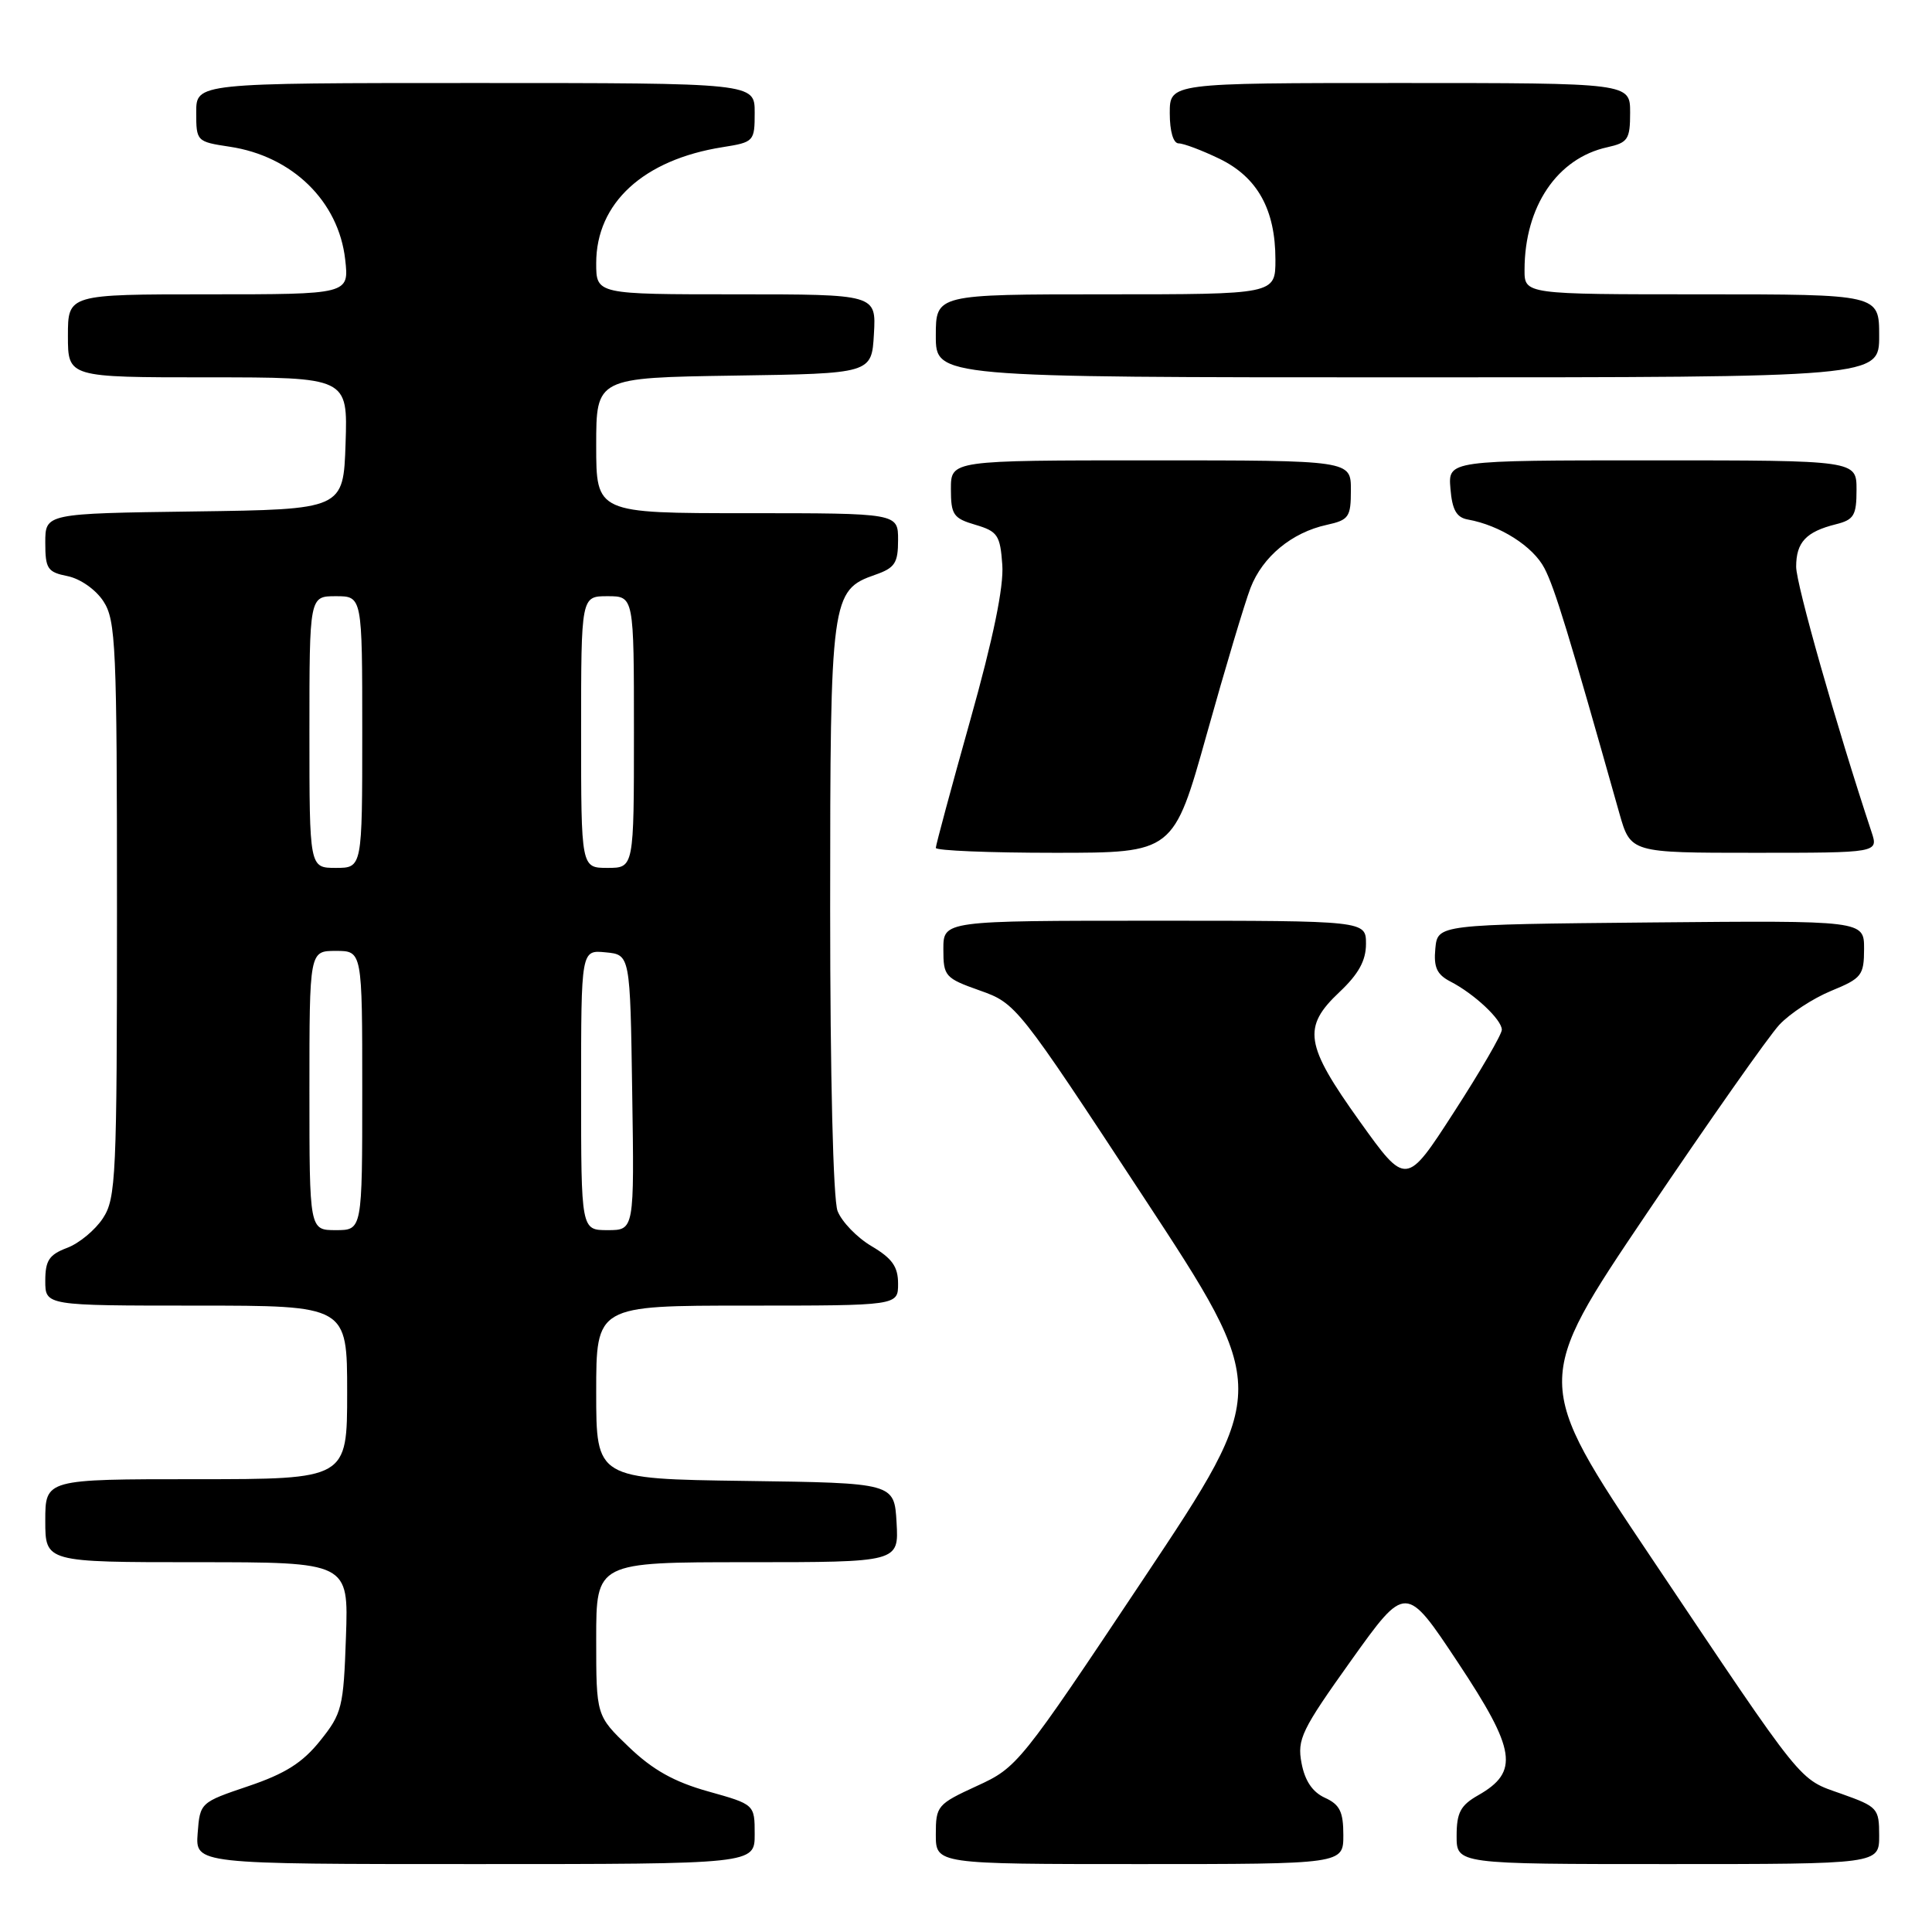 <?xml version="1.0" encoding="UTF-8" standalone="no"?>
<!DOCTYPE svg PUBLIC "-//W3C//DTD SVG 1.1//EN" "http://www.w3.org/Graphics/SVG/1.1/DTD/svg11.dtd" >
<svg xmlns="http://www.w3.org/2000/svg" xmlns:xlink="http://www.w3.org/1999/xlink" version="1.1" viewBox="0 0 256 256">
 <g >
 <path fill="currentColor"
d=" M 100.00 243.05 C 100.00 239.10 100.00 239.10 93.83 237.37 C 89.33 236.11 86.49 234.52 83.33 231.49 C 79.00 227.34 79.00 227.34 79.00 217.17 C 79.00 207.00 79.00 207.00 99.05 207.00 C 119.10 207.00 119.10 207.00 118.80 201.75 C 118.50 196.50 118.50 196.50 98.75 196.23 C 79.00 195.96 79.00 195.96 79.00 184.48 C 79.00 173.00 79.00 173.00 99.00 173.00 C 119.00 173.00 119.00 173.00 119.00 170.10 C 119.00 167.84 118.22 166.74 115.48 165.12 C 113.55 163.98 111.53 161.88 110.98 160.46 C 110.40 158.93 110.00 142.56 110.00 120.39 C 110.00 79.15 110.13 78.20 115.97 76.16 C 118.58 75.25 119.00 74.61 119.00 71.55 C 119.00 68.00 119.00 68.00 99.00 68.00 C 79.00 68.00 79.00 68.00 79.00 59.02 C 79.00 50.05 79.00 50.05 97.25 49.77 C 115.50 49.50 115.50 49.50 115.80 44.25 C 116.10 39.00 116.10 39.00 97.55 39.00 C 79.00 39.00 79.00 39.00 79.00 34.87 C 79.00 26.90 85.26 21.16 95.75 19.50 C 99.91 18.84 100.00 18.74 100.00 14.91 C 100.00 11.00 100.00 11.00 63.00 11.00 C 26.00 11.00 26.00 11.00 26.00 14.89 C 26.00 18.72 26.06 18.78 30.43 19.44 C 38.74 20.68 44.87 26.67 45.74 34.39 C 46.26 39.00 46.26 39.00 27.63 39.00 C 9.00 39.00 9.00 39.00 9.00 44.50 C 9.00 50.00 9.00 50.00 27.54 50.00 C 46.08 50.00 46.08 50.00 45.79 58.75 C 45.50 67.50 45.50 67.50 25.75 67.77 C 6.00 68.04 6.00 68.04 6.00 71.90 C 6.00 75.37 6.30 75.81 8.95 76.34 C 10.63 76.68 12.69 78.12 13.70 79.67 C 15.35 82.19 15.50 85.54 15.50 120.50 C 15.50 155.92 15.37 158.79 13.64 161.42 C 12.62 162.98 10.49 164.75 8.89 165.35 C 6.51 166.25 6.00 167.02 6.00 169.72 C 6.00 173.00 6.00 173.00 26.00 173.00 C 46.00 173.00 46.00 173.00 46.00 184.50 C 46.00 196.00 46.00 196.00 26.00 196.00 C 6.00 196.00 6.00 196.00 6.00 201.50 C 6.00 207.00 6.00 207.00 26.09 207.00 C 46.19 207.00 46.19 207.00 45.84 216.91 C 45.52 226.23 45.32 227.05 42.42 230.66 C 40.09 233.57 37.80 235.02 32.92 236.67 C 26.53 238.83 26.50 238.86 26.19 242.92 C 25.89 247.00 25.89 247.00 62.94 247.00 C 100.00 247.00 100.00 247.00 100.00 243.05 Z  M 178.00 243.16 C 178.00 240.06 177.53 239.11 175.55 238.21 C 173.91 237.46 172.90 235.96 172.46 233.62 C 171.86 230.46 172.46 229.23 179.04 220.01 C 186.28 209.88 186.28 209.88 193.19 220.30 C 200.89 231.91 201.33 234.77 195.87 237.88 C 193.53 239.21 193.01 240.18 193.01 243.25 C 193.00 247.00 193.00 247.00 221.00 247.00 C 249.00 247.00 249.00 247.00 249.00 243.23 C 249.00 239.62 248.80 239.40 244.03 237.70 C 238.23 235.64 239.38 237.08 218.73 206.29 C 203.16 183.08 203.16 183.08 218.20 160.79 C 226.47 148.53 234.38 137.28 235.77 135.79 C 237.17 134.29 240.26 132.27 242.65 131.29 C 246.69 129.63 246.99 129.24 247.00 125.73 C 247.00 121.97 247.00 121.97 218.75 122.23 C 190.50 122.50 190.50 122.50 190.19 125.68 C 189.95 128.17 190.39 129.13 192.19 130.06 C 195.35 131.69 199.00 135.11 199.00 136.45 C 199.00 137.05 196.15 141.97 192.66 147.36 C 186.32 157.18 186.32 157.18 180.16 148.57 C 172.89 138.41 172.54 136.11 177.50 131.44 C 180.02 129.06 181.00 127.28 181.00 125.07 C 181.00 122.00 181.00 122.00 153.00 122.00 C 125.00 122.00 125.00 122.00 125.00 125.77 C 125.00 129.36 125.21 129.61 129.84 131.25 C 134.64 132.95 134.86 133.23 151.47 158.53 C 168.26 184.09 168.26 184.09 151.57 209.13 C 135.16 233.76 134.80 234.20 129.44 236.65 C 124.20 239.06 124.00 239.29 124.00 243.07 C 124.00 247.00 124.00 247.00 151.00 247.00 C 178.00 247.00 178.00 247.00 178.00 243.16 Z  M 159.91 97.25 C 162.33 88.59 164.94 79.88 165.70 77.90 C 167.30 73.76 171.17 70.56 175.79 69.55 C 178.74 68.90 179.00 68.52 179.00 64.92 C 179.00 61.00 179.00 61.00 152.50 61.00 C 126.00 61.00 126.00 61.00 126.00 64.79 C 126.00 68.21 126.32 68.68 129.25 69.54 C 132.19 70.41 132.53 70.91 132.81 74.84 C 133.02 77.74 131.61 84.59 128.56 95.44 C 126.05 104.38 124.00 111.99 124.00 112.35 C 124.00 112.71 131.09 113.00 139.75 113.00 C 155.50 113.00 155.50 113.00 159.91 97.25 Z  M 247.99 110.25 C 243.33 96.18 238.00 77.40 238.00 75.10 C 238.00 71.86 239.30 70.46 243.26 69.47 C 245.66 68.87 246.00 68.30 246.00 64.89 C 246.00 61.00 246.00 61.00 218.94 61.00 C 191.88 61.00 191.88 61.00 192.19 64.74 C 192.42 67.56 192.99 68.57 194.50 68.84 C 198.75 69.60 203.15 72.40 204.65 75.30 C 206.02 77.94 207.82 83.83 214.57 107.75 C 216.06 113.00 216.06 113.00 232.48 113.00 C 248.90 113.00 248.90 113.00 247.99 110.25 Z  M 249.00 44.50 C 249.00 39.00 249.00 39.00 225.50 39.00 C 202.00 39.00 202.00 39.00 202.01 35.75 C 202.02 27.36 206.34 20.96 212.98 19.51 C 215.71 18.90 216.00 18.47 216.00 14.92 C 216.00 11.00 216.00 11.00 185.50 11.00 C 155.00 11.00 155.00 11.00 155.00 15.00 C 155.00 17.41 155.47 19.00 156.18 19.00 C 156.84 19.00 159.27 19.92 161.59 21.04 C 166.62 23.48 169.00 27.77 169.00 34.40 C 169.00 39.00 169.00 39.00 146.50 39.00 C 124.00 39.00 124.00 39.00 124.00 44.50 C 124.00 50.00 124.00 50.00 186.50 50.00 C 249.00 50.00 249.00 50.00 249.00 44.50 Z  M 41.00 144.50 C 41.00 126.00 41.00 126.00 44.50 126.00 C 48.00 126.00 48.00 126.00 48.00 144.50 C 48.00 163.00 48.00 163.00 44.50 163.00 C 41.00 163.00 41.00 163.00 41.00 144.50 Z  M 77.00 144.44 C 77.00 125.87 77.00 125.87 80.25 126.19 C 83.50 126.50 83.50 126.50 83.77 144.75 C 84.05 163.00 84.05 163.00 80.52 163.00 C 77.00 163.00 77.00 163.00 77.00 144.44 Z  M 41.00 97.00 C 41.00 79.00 41.00 79.00 44.50 79.00 C 48.00 79.00 48.00 79.00 48.00 97.00 C 48.00 115.00 48.00 115.00 44.50 115.00 C 41.00 115.00 41.00 115.00 41.00 97.00 Z  M 77.00 97.00 C 77.00 79.00 77.00 79.00 80.50 79.00 C 84.00 79.00 84.00 79.00 84.00 97.00 C 84.00 115.00 84.00 115.00 80.50 115.00 C 77.00 115.00 77.00 115.00 77.00 97.00 Z "/>
</g>
</svg>